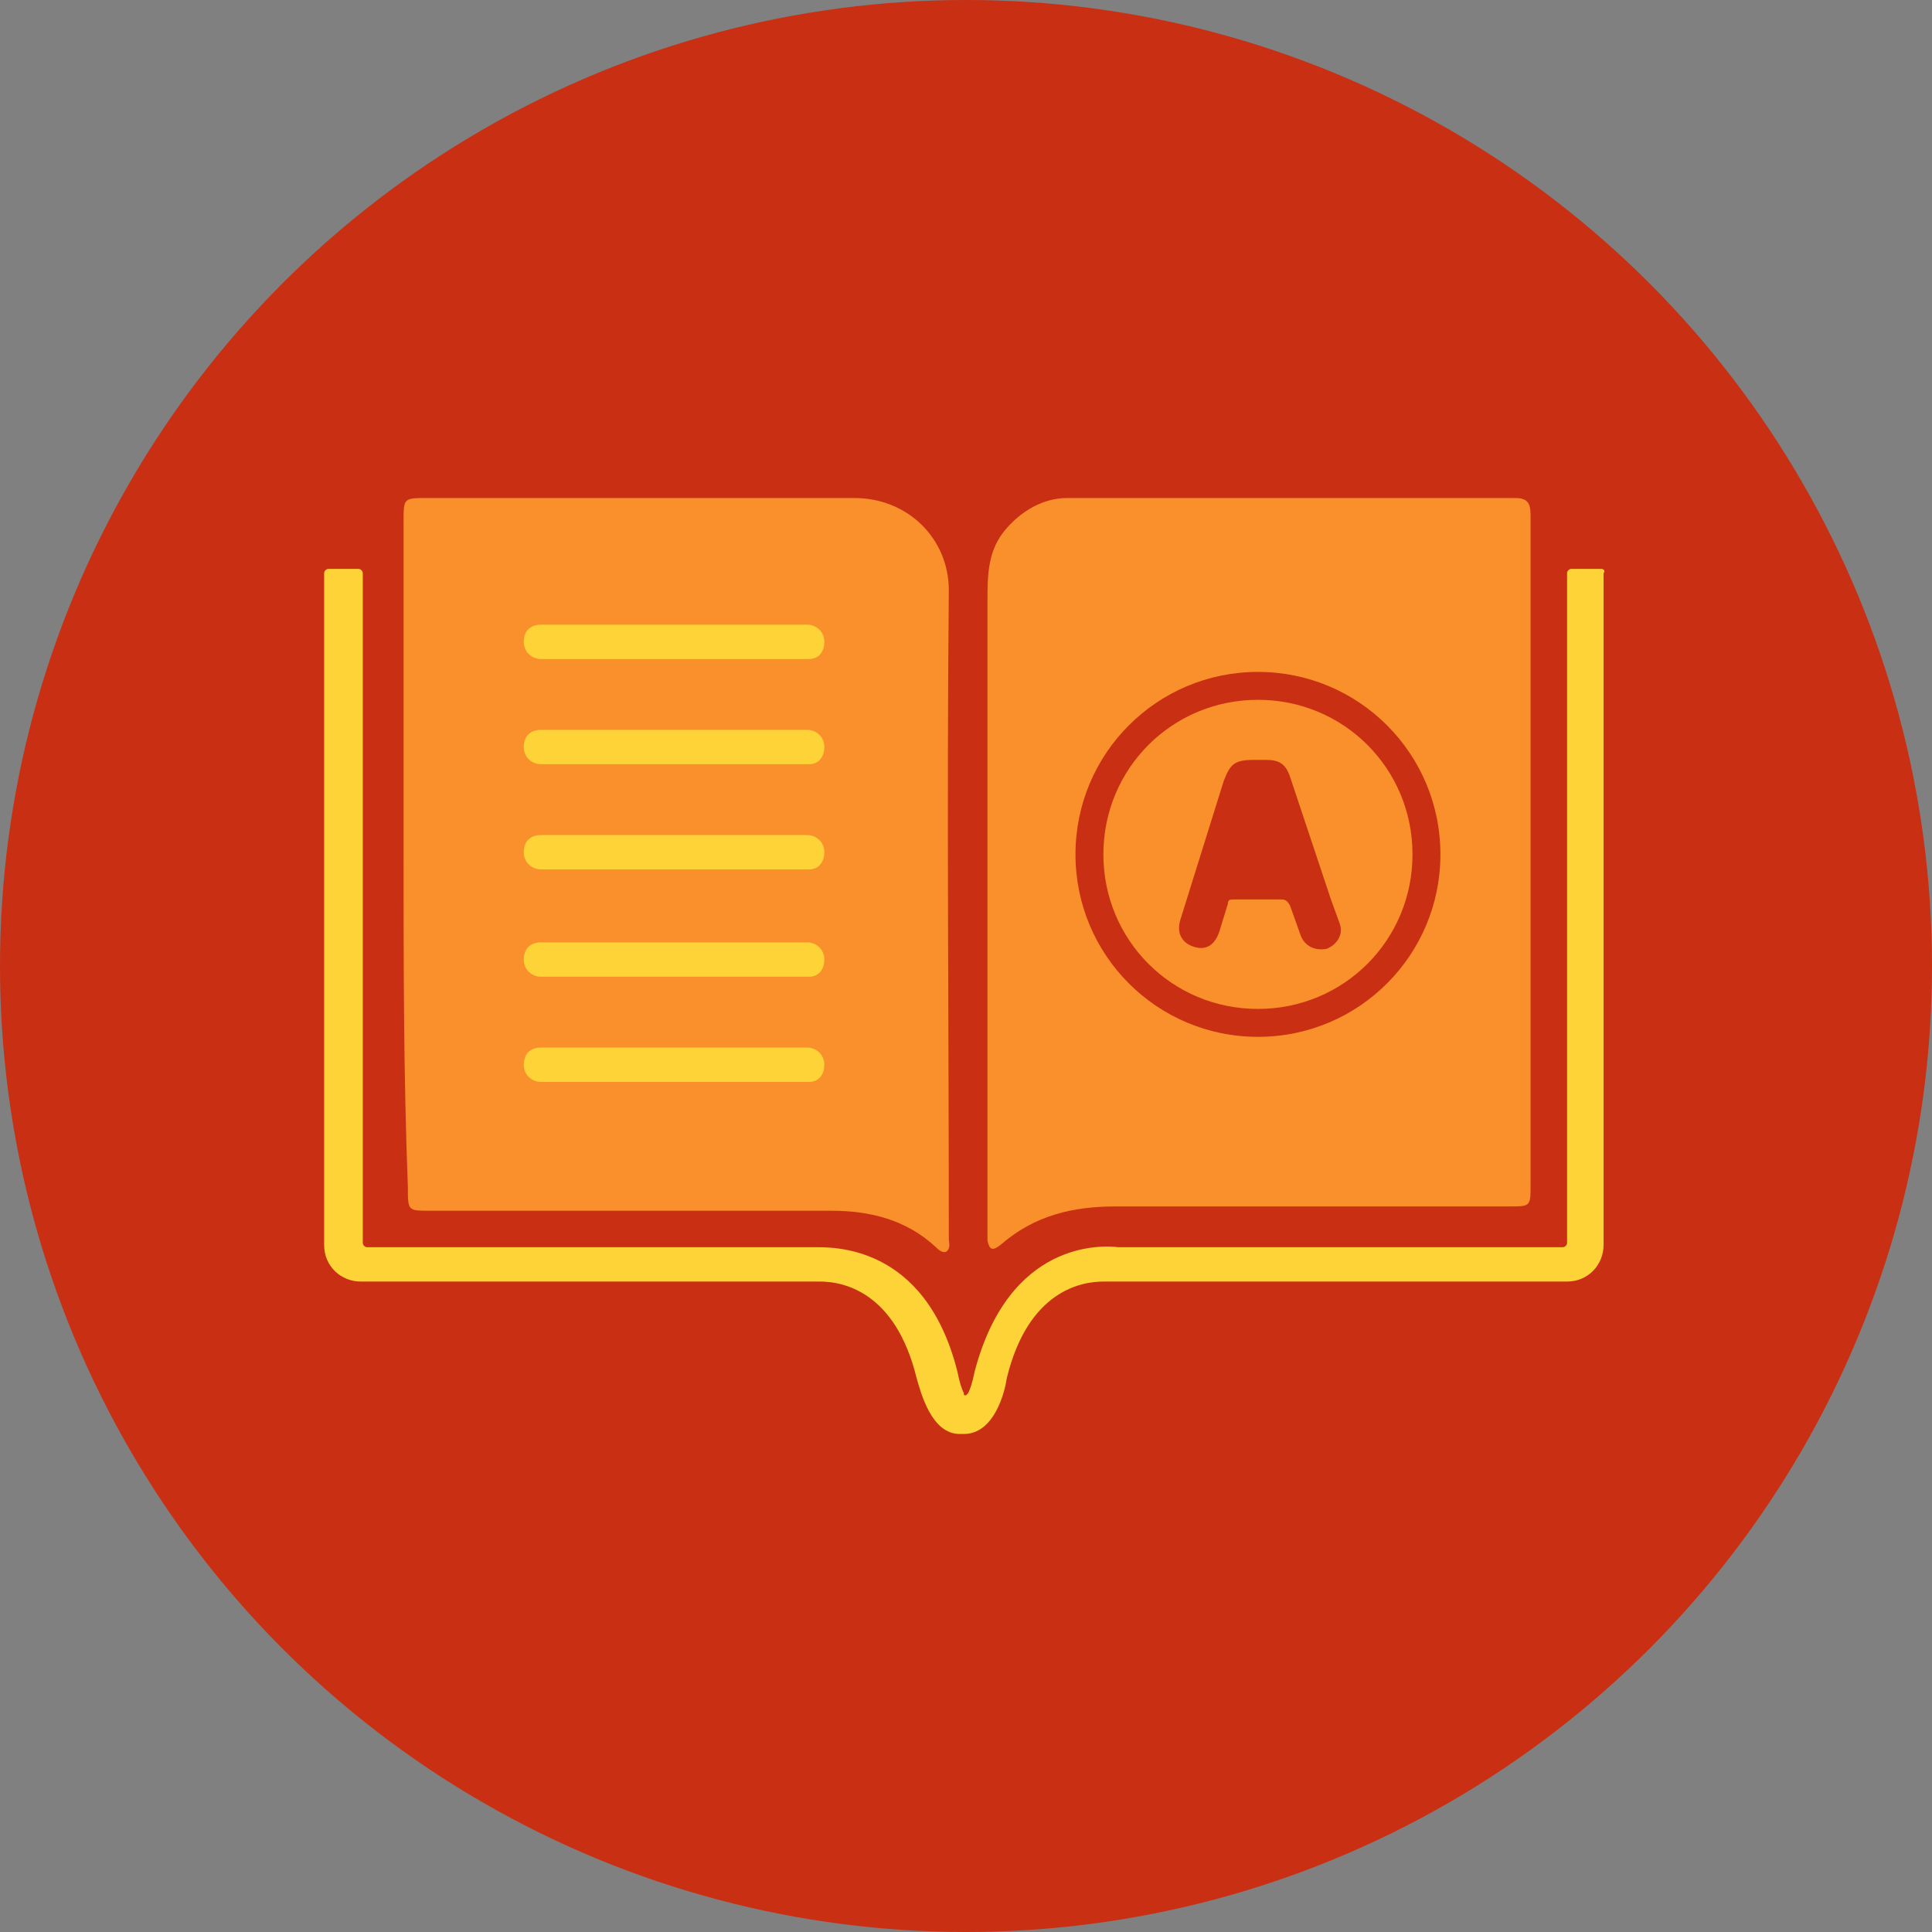 <?xml version="1.0" encoding="utf-8"?>
<!-- Generator: Adobe Illustrator 24.0.1, SVG Export Plug-In . SVG Version: 6.00 Build 0)  -->
<svg version="1.1" id="Layer_1" xmlns="http://www.w3.org/2000/svg" xmlns:xlink="http://www.w3.org/1999/xlink" x="0px" y="0px"
	 viewBox="0 0 90 90" style="enable-background:new 0 0 90 90;" xml:space="preserve">
<rect x="0" y="0" width="90" height="90" fill="#808080" stroke="none"/>
<style type="text/css">
	.st0{fill:#C92F13;}
	.st1{fill:#FEFEFE;}
	.st2{fill:#F9F9F9;}
	.st3{fill:#AAAAAA;}
	.st4{fill:#C0C0C0;}
	.st5{fill:#6D6D6D;}
	.st6{fill:#6C6C6C;}
	.st7{fill:#333333;}
	.st8{fill:#F8F8F8;}
	.st9{fill:#F7F7F7;}
	.st10{fill:#343434;}
	.st11{fill:#F2F2F2;}
	.st12{fill:#F4F4F4;}
	.st13{fill:#F9902C;}
	.st14{fill:#FDD337;}
</style>
<circle class="st0" cx="45" cy="45" r="45"/>
<path class="st1" d="M2697.6,427.4c0-126.1,0-252.2-0.1-378.3c0-3.7,0.8-4.6,4.6-4.6c156.6,0.1,313.2,0.1,469.8,0
	c3.7,0,4.6,0.8,4.6,4.6c-0.1,124.6-0.1,249.2,0,373.8c0,3.7-0.8,4.6-4.6,4.6C3013.8,427.4,2855.7,427.4,2697.6,427.4z"/>
<path class="st2" d="M2736.5,140.3c-2.1,0.1-3.3-2.2-5.5-2.1c-1.2,0-2.3-0.6-1.7-2.2c0.5-1.3,1.4-1.8,2.8-1.3
	c1.2,0.5,2.5,1.1,4.4-0.4c-3.8-0.7-5.4-4-8.4-5.3c-1-0.5-1.5-1.3-0.9-2.4c0.5-0.8,1.4-1.3,2.1-0.6c3.6,3.4,7.9,1.1,11.9,1.5
	c2.1,0.2,4.1-0.1,4.2,2.7c0,0.7-0.7,1.7,0.6,2c1,0.2,2,0,2.4-1.2c0.8-2.4,2.5-3.6,4.9-3.1c2.7,0.6,2.2,2.9,2.2,4.9
	c0,2.7,1.6,4.6,4,7.4c0-8.8,0-16.8,0-24.7c0-1.8-0.1-3.7,0.1-5.5c0.2-1.7,0.9-3.9,2.9-3.4c4.6,1.2,9.9-2.4,13.9,2.4
	c0.5,0.6,2.2,0.4,3.4,0.4c39.9,0,79.8,0,119.7,0c2.2,0,4.3,0,5.6-2.3c0.4-0.7,1.2-1.2,1.9-1.5c1.3-0.4,3.4-0.7,3.7,0.3
	c1.9,4.9,9.4-0.1,10.4,6.1c0.6,3.6,4.5,4,6.7,6.1c0.7,0.7,1.9,0.9,1.8,2.1c-0.1,1.1-1.2,0.9-2,1.1c-1.2,0.4-2.8,0.5-3,2.1
	c-0.2,1.2,1,1.8,2,1.7c1.8-0.1,4.2,1.2,5.3-1.3c0.5-1.2,1.5-2.6,1.5-3.6c-0.1-7.5,5.5-9.3,10.8-11.7c1.7-0.8,2.9-1.5,4.5-0.2
	c1.7,1.5,2.8,0.7,4-0.9c2-2.5,4.3-3.3,6.4-0.1c1.2,1.9,2.9,1.9,4.8,1.9c39.4,0,78.8,0,118.2,0c2.8,0,5.3-1.7,7.8-2.4
	c4.2-1.2,9.1-0.9,13.5-0.2c2.3,0.4,1.8,3.4-1.3,6.8c3.7,1.4,5.7,3.6,3.9,7.8c-0.7,1.7,0,3.4,1.8,4.7c1.7,1.2,3.5,2.6,4.1,4.9
	c0.4,1.5,1.7,1.8,2.8,1.2c1.8-0.9,0.4-1.9-0.3-2.7c-0.9-1-1.2-1.9-0.4-3.1c1.1-1.4,2.1-0.2,3.1,0.1c0.6,0.2,1.2,0.7,1.8,0.7
	c2,0.1,4.3-1.8,5.9,0.7c2,3.2,4.1,6.4,4.1,10.5c-0.1,68.5,0,136.9-0.1,205.4c0,6.1-1.5,7.1-7.6,7c-13.5-0.2-26.9-0.1-40.4-0.1
	c-30.6,0-61.2,0-91.8,0.1c-1.1,0-5.2-2.4-3.5,2.5c0.1,0.2-1,1.3-1.3,1.2c-2.8-0.6-6-0.5-8.4-1.6c-5.7-2.6-8.3-2-10.6,4.3
	c-0.8,2.3-1.5,4.8-2.8,6.8c-2.2,3.2-3.1,7.8-9.3,6.6c-3.2-0.6-5.5,3.8-5.1,7.2c0.5,4.3-1.5,5.6-5.1,6.2c-2.7,0.4-5,1.8-6.4,4.3
	c-1,1.9-2.8,3.2-4.4,2c-3.1-2.3-6.2-0.7-9.1-0.5c-6.8,0.5-8.3,0-11.1-6c-0.9-1.9-2-2.4-4-1.5c-1.1,0.5-2.5,0.7-3.1-0.5
	c-0.8-1.3-0.6-2.8,0.3-4.2c5-7.6,4.3-9.6-4.3-12.5c-0.7-0.2-1.7-1-1.7-1.6c-0.3-4.8-5-5.6-7.1-8.4c-4.6-6.3-10.5-4.3-16-4.3
	c-44.2-0.1-88.4-0.1-132.7-0.1c-1.9,0-4,0.9-5.5-1.1c2.4-1.8,5.1-1.2,7.7-1.2c47.7,0,95.4,0.2,143.1-0.2c11.9-0.1,19.4,5.2,24.7,15
	c1.8,3.4,3.6,6.8,5,10.3c2.3,5.6,6.7,8.3,12.3,8.6c5.7,0.3,10.2-2.1,12.8-7.6c2-4.2,4.1-8.3,6.3-12.4c2-5.3,6.2-8.5,10.6-11.7
	c2.9-1.4,5.9-2,9.1-2.2c41.8-1.9,83.6-0.5,125.4-1c7.6-0.1,15.1,2,22.8,0.3c5.6-1.3,5.7-0.8,5.7-6.8c0-28.4,0-56.7,0-85.1
	c0-4.8-0.3-9.6,0.3-14.4c0.5-1.6,0.7-3.2,0.7-4.9c0-31.9,0-63.8,0-95.7c0-5.2-0.7-5.8-5.7-5.9c-5.9-0.1-6.4,0.5-6.4,7.1
	c0,60.8,0,121.6,0,182.4c0,11.8-0.1,11.9-12,11.9c-41.7,0-83.4,0-125.1,0c-5.5,0-10.9,0.5-16.1,2.3c-11.1,3.8-17,12.8-22.3,22.3
	c-1,1.9-2,3.8-3,5.7c-1.6,2.8-3.3,2.9-5,0.1c-1.8-3-3.3-6.1-4.9-9.2c-4.4-8.8-11.2-15.4-20.1-19.2c-4.6-2-10-1.9-15.2-1.9
	c-40.9,0-81.8,0-122.6,0c-2,0-4,0-6,0c-8.4-0.1-9.5-1.2-9.6-9.5c0-61,0-121.9,0-182.9c0-2.5,0.3-5-0.4-7.4
	C2744.5,132.7,2740.1,134,2736.5,140.3z"/>
<path class="st3" d="M2950.9,361.6c-3.7,6.8-4.9,15.1-12.1,19.8c-7.5,5-18.4,1.3-21.9-7.1c-2.6-6.2-5.4-12.3-9.9-17.5
	c-4-4.7-9-7-15.2-7c-47.3,0-94.6,0-141.9-0.1c-4.1,0-8.3-0.1-12.4-0.2c-0.9-2.4-1-4.8-0.9-7.4c0-65.8,0-131.6,0-197.3
	c0-1.5-0.1-3-0.1-4.5c0.6-7.5,5.3-9.5,13.9-6c1,3.7,0.4,7.5,0.5,11.3c0,13.4,0.2,26.8-0.1,40.1c-3.1,0.4-2.6-2.1-2.8-3.7
	c-0.4-4.5-0.1-9-0.2-13.4c0-8.8,0-17.6,0-26.4c0-2.5,0.1-5.2-3.7-5.2c-3.4,0-4.1,2.2-4.1,4.9c0,1.5,0,3,0,4.5
	c0,63.4,0,126.8,0,190.2c0,1.5,0.1,3,0,4.5c-0.1,3.3,1.5,4.9,4.8,4.9c1.8,0,3.7,0,5.5,0c44.7,0,89.4,0.3,134.1-0.2
	c16.3-0.2,27,6.2,32.8,21.3c0.9,2.3,2,4.6,3.3,6.7c5.2,8.2,15.7,8.2,20.9,0c2-3.1,2.8-6.7,5.1-9.7
	C2947.7,362.8,2948.7,361.2,2950.9,361.6z"/>
<path class="st4" d="M2750.3,186.4c0.1-17.4,0.1-34.7,0.2-52.1c1.7,1.4,1,3.4,1,5.1c0,62.5,0.1,124.9,0.1,187.4c0,7.8,0,7.8,7.7,7.8
	c41.5,0,83.1,0.1,124.6-0.1c6,0,12.1,0,17.8,1.4c8,2,14.1,7.5,19.1,14.1c3.5,4.6,6,9.8,8.3,15.1c0.5,1.1,1,2.1,2.4,2.8
	c2.8-7.1,6.6-13.7,11.3-19.7c7.9-10.2,18.7-13.6,31-13.6c43.4-0.1,86.8,0,130.1,0c6.5,0,6.5,0,6.5-6.7c0-62.5,0-124.9,0.1-187.4
	c0-2.5-1.3-6,2.1-7c3.6-1,7.6-1.2,11.2,0.2c1.8,0.7,1.8,3,1.8,4.8c0,33.1,0,66.1,0,99.2c0,1.2,0.1,2.4-0.9,3.2
	c-2.3-2.1-1.5-5-1.5-7.5c-0.1-29.4,0-58.9,0-88.3c0-2.1,0.2-4.3-0.3-6.4c-0.2-0.5-0.6-0.9-1-1.2c-2.5-1.4-5-1.2-7.5-0.1
	c-2,2.1-1.2,4.7-1.2,7.1c-0.1,60.4,0,120.8,0,181.2c0,10.9-0.3,11.2-11.2,11.2c-41.3,0-82.7-0.1-124,0.1c-6.7,0-13.6,0-19.8,3.5
	c-8.7,4.2-14.9,10.9-19.1,19.6c-1,2.1-2,4.2-3.2,6.2c-1.1,2-2,4.5-4.9,4.3c-2.7-0.2-3.7-2.5-4.7-4.6c-2-4.2-4.4-8.2-6.8-12.1
	c-6.8-11.1-16.9-15.8-29.7-15.8c-26.2,0.1-52.5,0-78.7,0c-17.4,0-34.9,0-52.3,0c-8.3,0-9.5-1.2-9.5-9.6c0-45.2,0-90.3,0-135.5
	C2749,190.8,2748.6,188.4,2750.3,186.4z"/>
<path class="st1" d="M2759.5,142.2c0,1.8,0,3.6,0,5.4c0,55.4-0.1,110.9,0.1,166.3c0,4.9-2.5,10.2,1.6,14.7c0.5,0.5-0.4,2.2-0.8,1.7
	c-2-2.2-6.5-1.5-6.8-5.6c-0.1-1.3,0-2.7,0-4c0-56.9,0.1-113.8-0.1-170.8C2753.3,145.3,2754.3,142.6,2759.5,142.2z"/>
<path class="st5" d="M3123.6,136.4c1.4,1.6,0.7,3.5,0.7,5.2c0,31.5,0,63,0.1,94.5c0,1.6,0.2,3.3,0.3,4.9c0,33.9-0.1,67.7,0,101.6
	c0,4.3-0.7,6.5-6,6.5c-31.7-0.3-63.4-0.2-95.1-0.1c-17.1,0-34.2,0.3-51.3,0.3c-4.6,0-8.8,1.2-13,2.6c-0.2-0.2-0.3-0.5-0.5-0.7
	c0.9-3.2,3.6-3.4,6.1-3.9c1.8-0.3,3.5-0.8,5.3-0.9c47.8-0.2,95.5,0,143.3-0.1c2.3,0,4.7,0.4,6.8-0.6c0.5-0.4,0.9-0.8,1.2-1.3
	c1.1-2.2,0.6-4.6,0.6-6.9c0-64.3,0-128.6,0.1-193C3122.2,141.7,3121.5,138.8,3123.6,136.4z"/>
<path class="st1" d="M3101.9,127.4c1.8,2.6,3.9,4.7,6.4,6.6c2.3,1.7,1.1,4.6,1.1,7c0,0.6-0.7,1.4-1.4,0.9c-4.7-3.5-4,2.2-6.1,3.8
	C3101.9,139.3,3101.9,133.3,3101.9,127.4z"/>
<path class="st6" d="M2950.9,361.6c-0.9,0.7-1.9,1.4-2.8,2.1c-0.5-5.3,4.9-11.5,10.6-12.4c0.2,0.2,0.4,0.4,0.5,0.6
	C2956.8,355.4,2952.5,357.4,2950.9,361.6z"/>
<path class="st7" d="M2483.6,310.8c-5.2,2.7-8.7,6.9-10.6,12.4c-1.5,3.3-3.1,6.6-4.6,9.8c-2.7,5.6-7,8.6-13.4,8.3
	c-6-0.3-9.6-3.9-12-9c-2.2-4.8-4.3-9.6-7.2-14c-5.3-8.1-12.8-11.1-22-11.1c-47.7,0-95.4,0-143.1,0c-7.1,0-7.1,0-7.1-7.2
	c0-66.1,0-132.2,0-198.4c0-6.5,2.6-8.4,9-6.8c2.9,0.8,2.1,3,2.1,4.8c0.1,13.6,0,27.2,0,40.9c0,1.8-0.4,3.7,0.5,5.4
	c-0.1,14.3-0.2,28.6-0.2,42.8c0,33.7,0.1,67.4-0.1,101.2c0,4.7,1.4,6.3,6.3,6.3c44.4-0.1,88.8,0.1,133.1-0.1
	c15.5-0.1,26.1,6.9,33.4,20.1c1.8,3.3,3.5,6.8,5.1,10.2c0.7,1.5,1.5,2.7,3.1,2.9c2.1,0.3,2.3-1.5,2.9-2.8c4.3-9,8.5-18.1,17.1-24
	c1.9-1.3,4-2.3,6-3.5c8.2-3.1,16.9-3,25.5-3c40.4,0,80.8,0,121.2,0c9,0,9,0,9-9.2c0-61.6,0-123.3,0-184.9c0-2.5-1-5.5,2-7.2
	c2.7,0.1,5.6-1,8.2,0.7c0.4,1.5,0.2,3,0.2,4.5c0,67.1,0,134.2,0,201.3c0,1.6,0.4,3.3-0.5,4.9l0,0c-1.7,1-3.6,0.5-5.4,0.5
	c-47.7,0-95.3,0-143,0c-1.8,0-3.7-0.4-5.4,0.4C2490.5,308.7,2486.2,307.4,2483.6,310.8z"/>
<path class="st8" d="M2838.3,176.5c15.8,0,31.6,0,47.4,0c5,0,8.4,2.5,7.8,6.2c-0.6,4.3-3.7,6-7.9,6c-31.6,0-63.1,0-94.7,0
	c-4.4,0-8-2.9-7.6-6.2c0.5-4.3,3.3-6.1,7.6-6C2806.7,176.6,2822.5,176.5,2838.3,176.5z"/>
<path class="st9" d="M2838.3,247.2c14.8,0,29.6,0,44.3,0c2,0,4,0.1,6,0.3c3.2,0.4,4.5,2.5,4.6,5.5c0.1,3-1.2,5.2-4.3,5.8
	c-2.6,0.5-5.3,0.7-7.9,0.7c-28.6,0.1-57.1,0.1-85.7,0.1c-2,0-4-0.2-5.9-0.4c-3.5-0.4-5.9-2.3-6-6c-0.1-3.9,2.6-5.5,6.1-5.7
	c3.8-0.2,7.6-0.2,11.4-0.2C2813.3,247.2,2825.8,247.2,2838.3,247.2z"/>
<path class="st2" d="M2838.8,141.1c15.5,0,30.9,0,46.4,0c5.4,0,7.9,1.9,8.1,5.9c0.1,4-2.8,6.4-8.2,6.4c-30.9,0-61.8,0-92.7,0
	c-1.8,0-3.8,0.3-5.4-0.7c-2.3-1.5-4.3-3.5-3.5-6.6c1-3.4,3.4-5.1,7-5.1c9.1,0,18.3,0,27.4,0C2824.8,141.1,2831.8,141.1,2838.8,141.1
	C2838.8,141.1,2838.8,141.1,2838.8,141.1z"/>
<path class="st2" d="M2838.7,212c15.6,0,31.2,0,46.8,0c5.5,0,7.9,2,7.7,6.1c-0.2,3.8-3.1,6-8.2,6c-30.9,0-61.8,0-92.6,0
	c-1,0-2,0.1-3-0.1c-3.5-0.8-6.4-2.4-6.1-6.5c0.3-3.7,2.8-5.4,6.5-5.4C2806.1,212,2822.4,212,2838.7,212
	C2838.7,212,2838.7,212,2838.7,212z"/>
<path class="st8" d="M2838.2,282.7c15.1,0,30.2,0,45.3,0c2,0,4,0.1,5.9,0.5c2.7,0.6,3.7,2.7,3.8,5.2c0,2.5-0.8,4.5-3.5,5.4
	c-2.8,0.9-5.6,0.8-8.4,0.8c-28.9,0-57.8,0.1-86.7,0.1c-1.8,0-3.7,0-5.5-0.3c-3.4-0.6-6.1-2.4-5.8-6.2c0.3-3.6,2.8-5.4,6.5-5.4
	c7.1,0,14.3-0.1,21.4-0.1C2820.2,282.7,2829.2,282.7,2838.2,282.7z"/>
<path class="st2" d="M3017.7,278.8c-32.6,0.2-60.9-27.1-60.4-61.5c0.5-35.4,28.4-60.3,60.5-60.5c34.7-0.3,62.4,27.8,61.8,61.9
	C3079.1,252,3051.5,279.6,3017.7,278.8z"/>
<path class="st5" d="M3114.6,135.4c-1.4,1.7-1.1,3.7-1.1,5.7c0,62.8,0,125.6,0,188.4c0,7.6-0.5,8.1-8.3,8.1
	c-43.2,0-86.4,0.1-129.7-0.1c-6.4,0-12.4,1.7-18.6,2.2c5.9-3.9,12.7-3.6,19.2-3.6c43-0.2,86-0.2,129,0c5.1,0,6.5-1.6,6.5-6.5
	c-0.1-62.7-0.1-125.4,0-188.2C3111.6,139.1,3110.1,135.6,3114.6,135.4z"/>
<path class="st6" d="M3122.5,346.7c0-40.5,0-81,0.1-121.5c0-29.7,0.1-59.4,0.2-89.1c0.3,0,0.5,0.1,0.7,0.3c0,68.1,0,136.1,0,204.2
	C3123.5,342.6,3124.4,344.9,3122.5,346.7z"/>
<path class="st6" d="M2968.8,347.6c1.9-1.5,4.2-0.9,6.3-0.9c49.2-0.1,98.3-0.1,147.5-0.1c-1.1,1.4-2.7,1-4.2,1
	C3068.5,347.6,3018.6,347.6,2968.8,347.6z"/>
<path class="st10" d="M3018.9,168.9c27.2,0.2,48.9,22.3,48.7,49.8c-0.2,26.6-22.9,48.5-49.9,48.2c-26.7-0.3-48.7-22.8-48.5-49.6
	C2969.3,190.7,2991.9,168.7,3018.9,168.9z"/>
<path class="st11" d="M3024.5,206.3c0,5.5,0,11,0,16.4c0,3.8-1.7,6.7-5.6,6.9c-4.2,0.3-6.5-2.6-6.5-6.6c-0.2-11.4-0.3-22.9-0.1-34.4
	c0.1-3.7,2.5-6.5,6.2-6.5c3.7,0.1,5.9,2.9,6,6.7C3024.6,194.7,3024.5,200.5,3024.5,206.3C3024.5,206.3,3024.5,206.3,3024.5,206.3z"
	/>
<path class="st12" d="M3024.4,246.2c-0.5,3.6-2.4,6.2-6,6.1c-3.5,0-6-2.6-6-6.1c0-3.2,2.2-5.7,5.7-5.8
	C3021.7,240.3,3023.8,242.7,3024.4,246.2z"/>
<path class="st7" d="M2423.9,310.9"/>
<g>
	<path class="st13" d="M18.8,39.8c0-5.2,0-10.3,0-15.5c0-1.1,0-1.1,1.1-1.1c6.6,0,13.3,0,19.9,0c2.5,0,4.4,1.9,4.4,4.3
		c-0.1,10.1,0,20.1,0,30.2c0,0.2,0.1,0.4-0.1,0.6c-0.2,0.1-0.4-0.1-0.5-0.2c-1.4-1.3-3.1-1.7-4.9-1.7c-6.2,0-12.5,0-18.7,0
		c-1,0-1,0-1-1.1C18.8,50.1,18.8,44.9,18.8,39.8z"/>
	<g>
		<path class="st13" d="M71.3,39.8c0,5.1,0,10.3,0,15.4c0,1,0,1-1,1c-6.1,0-12.2,0-18.3,0c-2,0-3.8,0.4-5.4,1.8
			c-0.4,0.3-0.5,0.2-0.6-0.2c0-0.3,0-0.7,0-1c0-9.6,0-19.2,0-28.8c0-1.2,0-2.4,0.9-3.4c0.7-0.8,1.7-1.4,2.8-1.4c7,0,14,0,20.9,0
			c0.6,0,0.7,0.3,0.7,0.8c0,2.9,0,5.8,0,8.7C71.3,35.1,71.3,37.4,71.3,39.8C71.3,39.8,71.3,39.8,71.3,39.8z"/>
		<path class="st14" d="M74.6,26.5h-1.4c-0.1,0-0.2,0.1-0.2,0.2v31.2c0,0.1-0.1,0.2-0.2,0.2H52.1c0,0,0,0,0,0
			c-0.8-0.1-5.1-0.3-6.7,5.8c-0.1,0.5-0.2,0.8-0.3,1c0,0-0.1,0.1-0.1,0.1c-0.1,0-0.1,0-0.1-0.1c-0.1-0.2-0.2-0.5-0.3-1
			c-1.5-6-5.9-5.8-6.7-5.8c0,0,0,0,0,0H17.1c-0.1,0-0.2-0.1-0.2-0.2V26.7c0-0.1-0.1-0.2-0.2-0.2h-1.4c-0.1,0-0.2,0.1-0.2,0.2V58
			c0,1,0.8,1.7,1.7,1.7h20.2l1.2,0c0,0,0,0,0,0c1,0,3.5,0.4,4.5,4.5c0.2,0.7,0.7,2.6,2,2.6c0,0,0.1,0,0.1,0c0,0,0.1,0,0.1,0
			c1.4,0,1.9-1.9,2-2.6c1-4.1,3.5-4.5,4.5-4.5c0,0,0,0,0,0l1.2,0H73c1,0,1.7-0.8,1.7-1.7V26.7C74.8,26.6,74.7,26.5,74.6,26.5z"/>
		<g>
			<path class="st14" d="M37.7,30.7H25.2c-0.4,0-0.8-0.3-0.8-0.8s0.3-0.8,0.8-0.8h12.4c0.4,0,0.8,0.3,0.8,0.8S38.1,30.7,37.7,30.7z"
				/>
			<path class="st14" d="M37.7,35.6H25.2c-0.4,0-0.8-0.3-0.8-0.8s0.3-0.8,0.8-0.8h12.4c0.4,0,0.8,0.3,0.8,0.8S38.1,35.6,37.7,35.6z"
				/>
			<path class="st14" d="M37.7,40.5H25.2c-0.4,0-0.8-0.3-0.8-0.8s0.3-0.8,0.8-0.8h12.4c0.4,0,0.8,0.3,0.8,0.8S38.1,40.5,37.7,40.5z"
				/>
			<path class="st14" d="M37.7,45.5H25.2c-0.4,0-0.8-0.3-0.8-0.8s0.3-0.8,0.8-0.8h12.4c0.4,0,0.8,0.3,0.8,0.8S38.1,45.5,37.7,45.5z"
				/>
			<path class="st14" d="M37.7,50.4H25.2c-0.4,0-0.8-0.3-0.8-0.8s0.3-0.8,0.8-0.8h12.4c0.4,0,0.8,0.3,0.8,0.8S38.1,50.4,37.7,50.4z"
				/>
		</g>
		<g>
			<g>
				<path class="st0" d="M62,41.9l-1.9-5.7c-0.2-0.6-0.5-0.8-1.1-0.8l-0.6,0c-0.9,0-1.1,0.2-1.4,1l-2,6.4c-0.2,0.6,0,1.1,0.6,1.3
					c0.6,0.2,1-0.1,1.2-0.7l0.4-1.3c0-0.2,0.1-0.2,0.3-0.2h2.2c0.2,0,0.3,0.1,0.4,0.3l0.5,1.4c0.2,0.5,0.7,0.7,1.2,0.6
					c0.5-0.2,0.8-0.7,0.6-1.2L62,41.9L62,41.9z"/>
			</g>
			<path class="st0" d="M58.6,48.3c-4.7,0-8.5-3.8-8.5-8.5s3.8-8.5,8.5-8.5s8.5,3.8,8.5,8.5S63.3,48.3,58.6,48.3z M58.6,32.6
				c-4,0-7.2,3.2-7.2,7.2s3.2,7.2,7.2,7.2s7.2-3.2,7.2-7.2S62.6,32.6,58.6,32.6z"/>
		</g>
	</g>
</g>
</svg>

